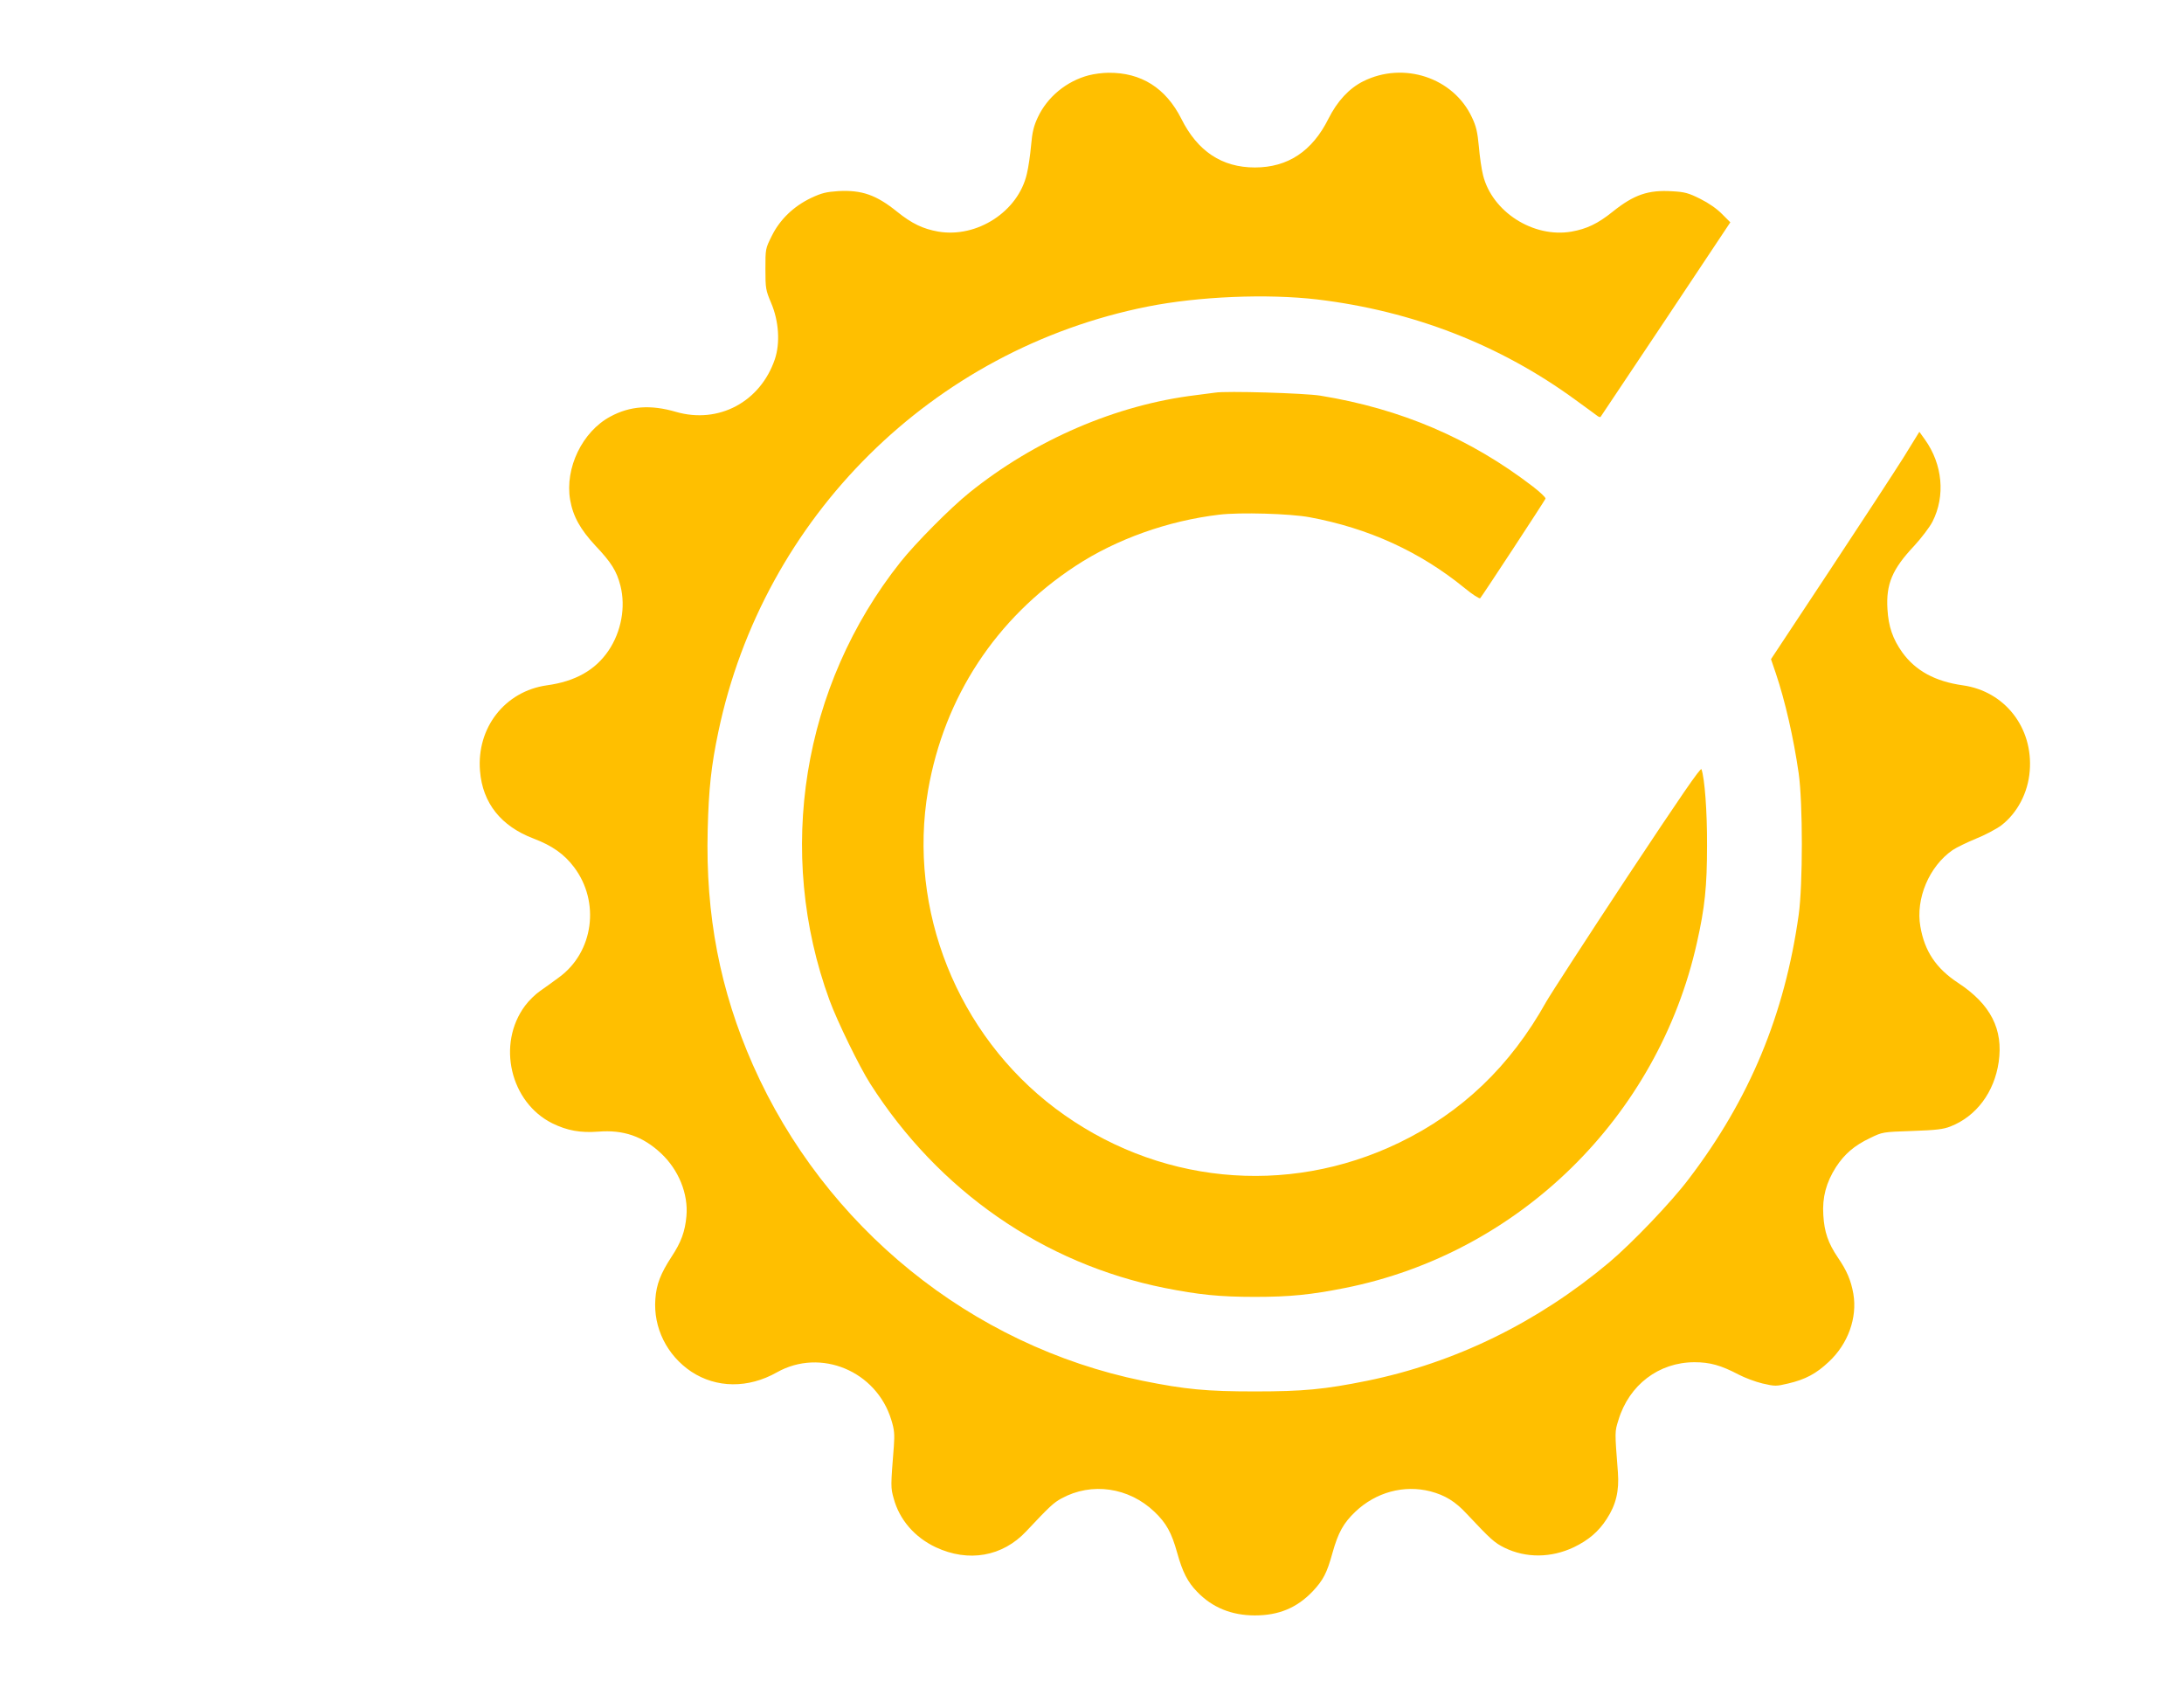 <?xml version="1.0" standalone="no"?>
<!DOCTYPE svg PUBLIC "-//W3C//DTD SVG 20010904//EN"
 "http://www.w3.org/TR/2001/REC-SVG-20010904/DTD/svg10.dtd">
<svg version="1.0" xmlns="http://www.w3.org/2000/svg"
 width="1294pt" height="1000pt" viewBox="0 0 1294 1000"
 preserveAspectRatio="xMidYMid meet">

<g transform="translate(0,1000) scale(0.1,-0.1)"
fill="#ffbf00" stroke="none">
<path d="M6451 9554 c-133 -35 -246 -129 -302 -249 -24 -51 -33 -87 -40 -167
-5 -57 -16 -132 -25 -168 -51 -223 -295 -381 -525 -342 -90 16 -156 47 -244
118 -124 100 -209 129 -347 122 -73 -5 -99 -11 -163 -41 -104 -50 -185 -128
-233 -226 -37 -74 -37 -76 -37 -195 0 -115 2 -125 34 -201 46 -108 54 -237 22
-333 -86 -253 -333 -385 -586 -312 -150 44 -273 35 -389 -28 -166 -89 -270
-305 -238 -493 17 -98 60 -175 150 -272 93 -98 126 -150 148 -237 32 -126 5
-273 -71 -385 -78 -115 -197 -182 -365 -205 -248 -35 -417 -251 -396 -507 15
-191 125 -328 318 -401 110 -42 181 -92 239 -169 156 -206 116 -504 -89 -653
-33 -25 -84 -61 -111 -80 -28 -19 -69 -59 -90 -88 -169 -227 -88 -573 162
-697 88 -43 166 -57 272 -49 149 12 264 -28 371 -128 105 -98 163 -241 151
-373 -8 -90 -31 -154 -88 -240 -65 -100 -90 -164 -96 -250 -13 -170 68 -334
213 -431 149 -98 337 -100 507 -4 259 146 590 8 678 -282 18 -58 20 -84 15
-156 -19 -239 -19 -244 -1 -309 34 -126 124 -230 249 -289 194 -91 396 -56
537 95 137 146 162 169 208 194 179 98 399 66 551 -79 70 -67 101 -122 135
-244 31 -112 62 -173 118 -230 89 -93 204 -140 342 -140 142 0 249 45 342 142
63 67 85 109 118 229 34 121 65 176 135 243 122 116 288 161 445 121 87 -23
148 -60 216 -134 142 -151 163 -170 223 -200 127 -62 276 -61 411 3 87 42 147
93 195 168 55 84 74 166 66 275 -19 245 -19 240 3 310 63 209 240 343 451 343
91 0 156 -18 261 -73 36 -19 100 -43 142 -53 74 -17 80 -17 152 0 102 24 166
58 241 129 114 106 169 261 145 402 -14 80 -39 138 -91 214 -59 87 -81 153
-87 252 -7 106 17 194 75 285 50 77 109 128 202 172 74 36 74 36 250 42 143 5
184 10 227 27 153 60 259 203 285 381 28 194 -47 342 -240 469 -131 86 -199
188 -224 334 -29 165 52 357 191 453 22 15 84 45 137 67 53 21 121 57 151 79
95 73 159 193 169 323 21 256 -148 472 -396 507 -164 23 -280 86 -359 195 -57
80 -82 154 -88 256 -9 149 28 237 159 376 43 47 91 110 108 143 77 152 60 339
-45 486 l-33 46 -95 -154 c-53 -84 -251 -387 -440 -673 l-344 -520 29 -85 c55
-164 105 -382 135 -591 25 -176 25 -661 0 -839 -83 -591 -291 -1092 -651
-1564 -103 -137 -337 -381 -471 -494 -424 -356 -912 -595 -1435 -702 -252 -51
-379 -63 -665 -63 -286 0 -413 12 -665 63 -1016 208 -1884 911 -2309 1871
-195 442 -281 887 -268 1393 6 243 21 380 63 580 267 1273 1269 2266 2544
2520 302 60 707 77 1005 42 567 -68 1084 -269 1531 -596 64 -47 123 -89 130
-95 7 -5 15 -7 17 -5 2 3 176 263 387 579 l382 574 -49 49 c-30 31 -79 65
-129 90 -70 35 -93 41 -166 45 -142 9 -227 -20 -353 -121 -88 -71 -154 -102
-244 -118 -226 -39 -470 117 -524 334 -9 35 -20 111 -25 171 -8 85 -16 120
-41 172 -110 236 -406 333 -645 213 -83 -42 -152 -116 -205 -221 -96 -193
-241 -289 -436 -289 -195 0 -340 96 -436 289 -92 182 -238 274 -432 272 -34 0
-86 -7 -116 -15z"/>
<path d="M7200 7674 c-14 -2 -65 -9 -115 -15 -471 -57 -954 -265 -1342 -578
-112 -90 -320 -300 -408 -411 -582 -733 -741 -1720 -420 -2596 45 -123 177
-394 241 -494 405 -635 1026 -1066 1744 -1210 201 -40 326 -53 535 -53 209 0
334 13 535 53 1031 206 1854 1014 2084 2045 47 208 60 334 60 575 1 204 -14
399 -33 453 -5 12 -125 -163 -441 -640 -239 -362 -454 -694 -479 -738 -212
-380 -499 -655 -872 -835 -667 -322 -1442 -244 -2037 204 -580 438 -875 1177
-753 1886 96 551 402 1018 873 1327 242 159 548 268 852 304 124 15 420 6 534
-15 351 -65 655 -204 920 -420 46 -38 87 -64 92 -60 12 13 382 577 387 590 2
6 -31 38 -74 71 -371 285 -781 461 -1260 539 -93 15 -560 29 -623 18z"/>
</g>
</svg>

